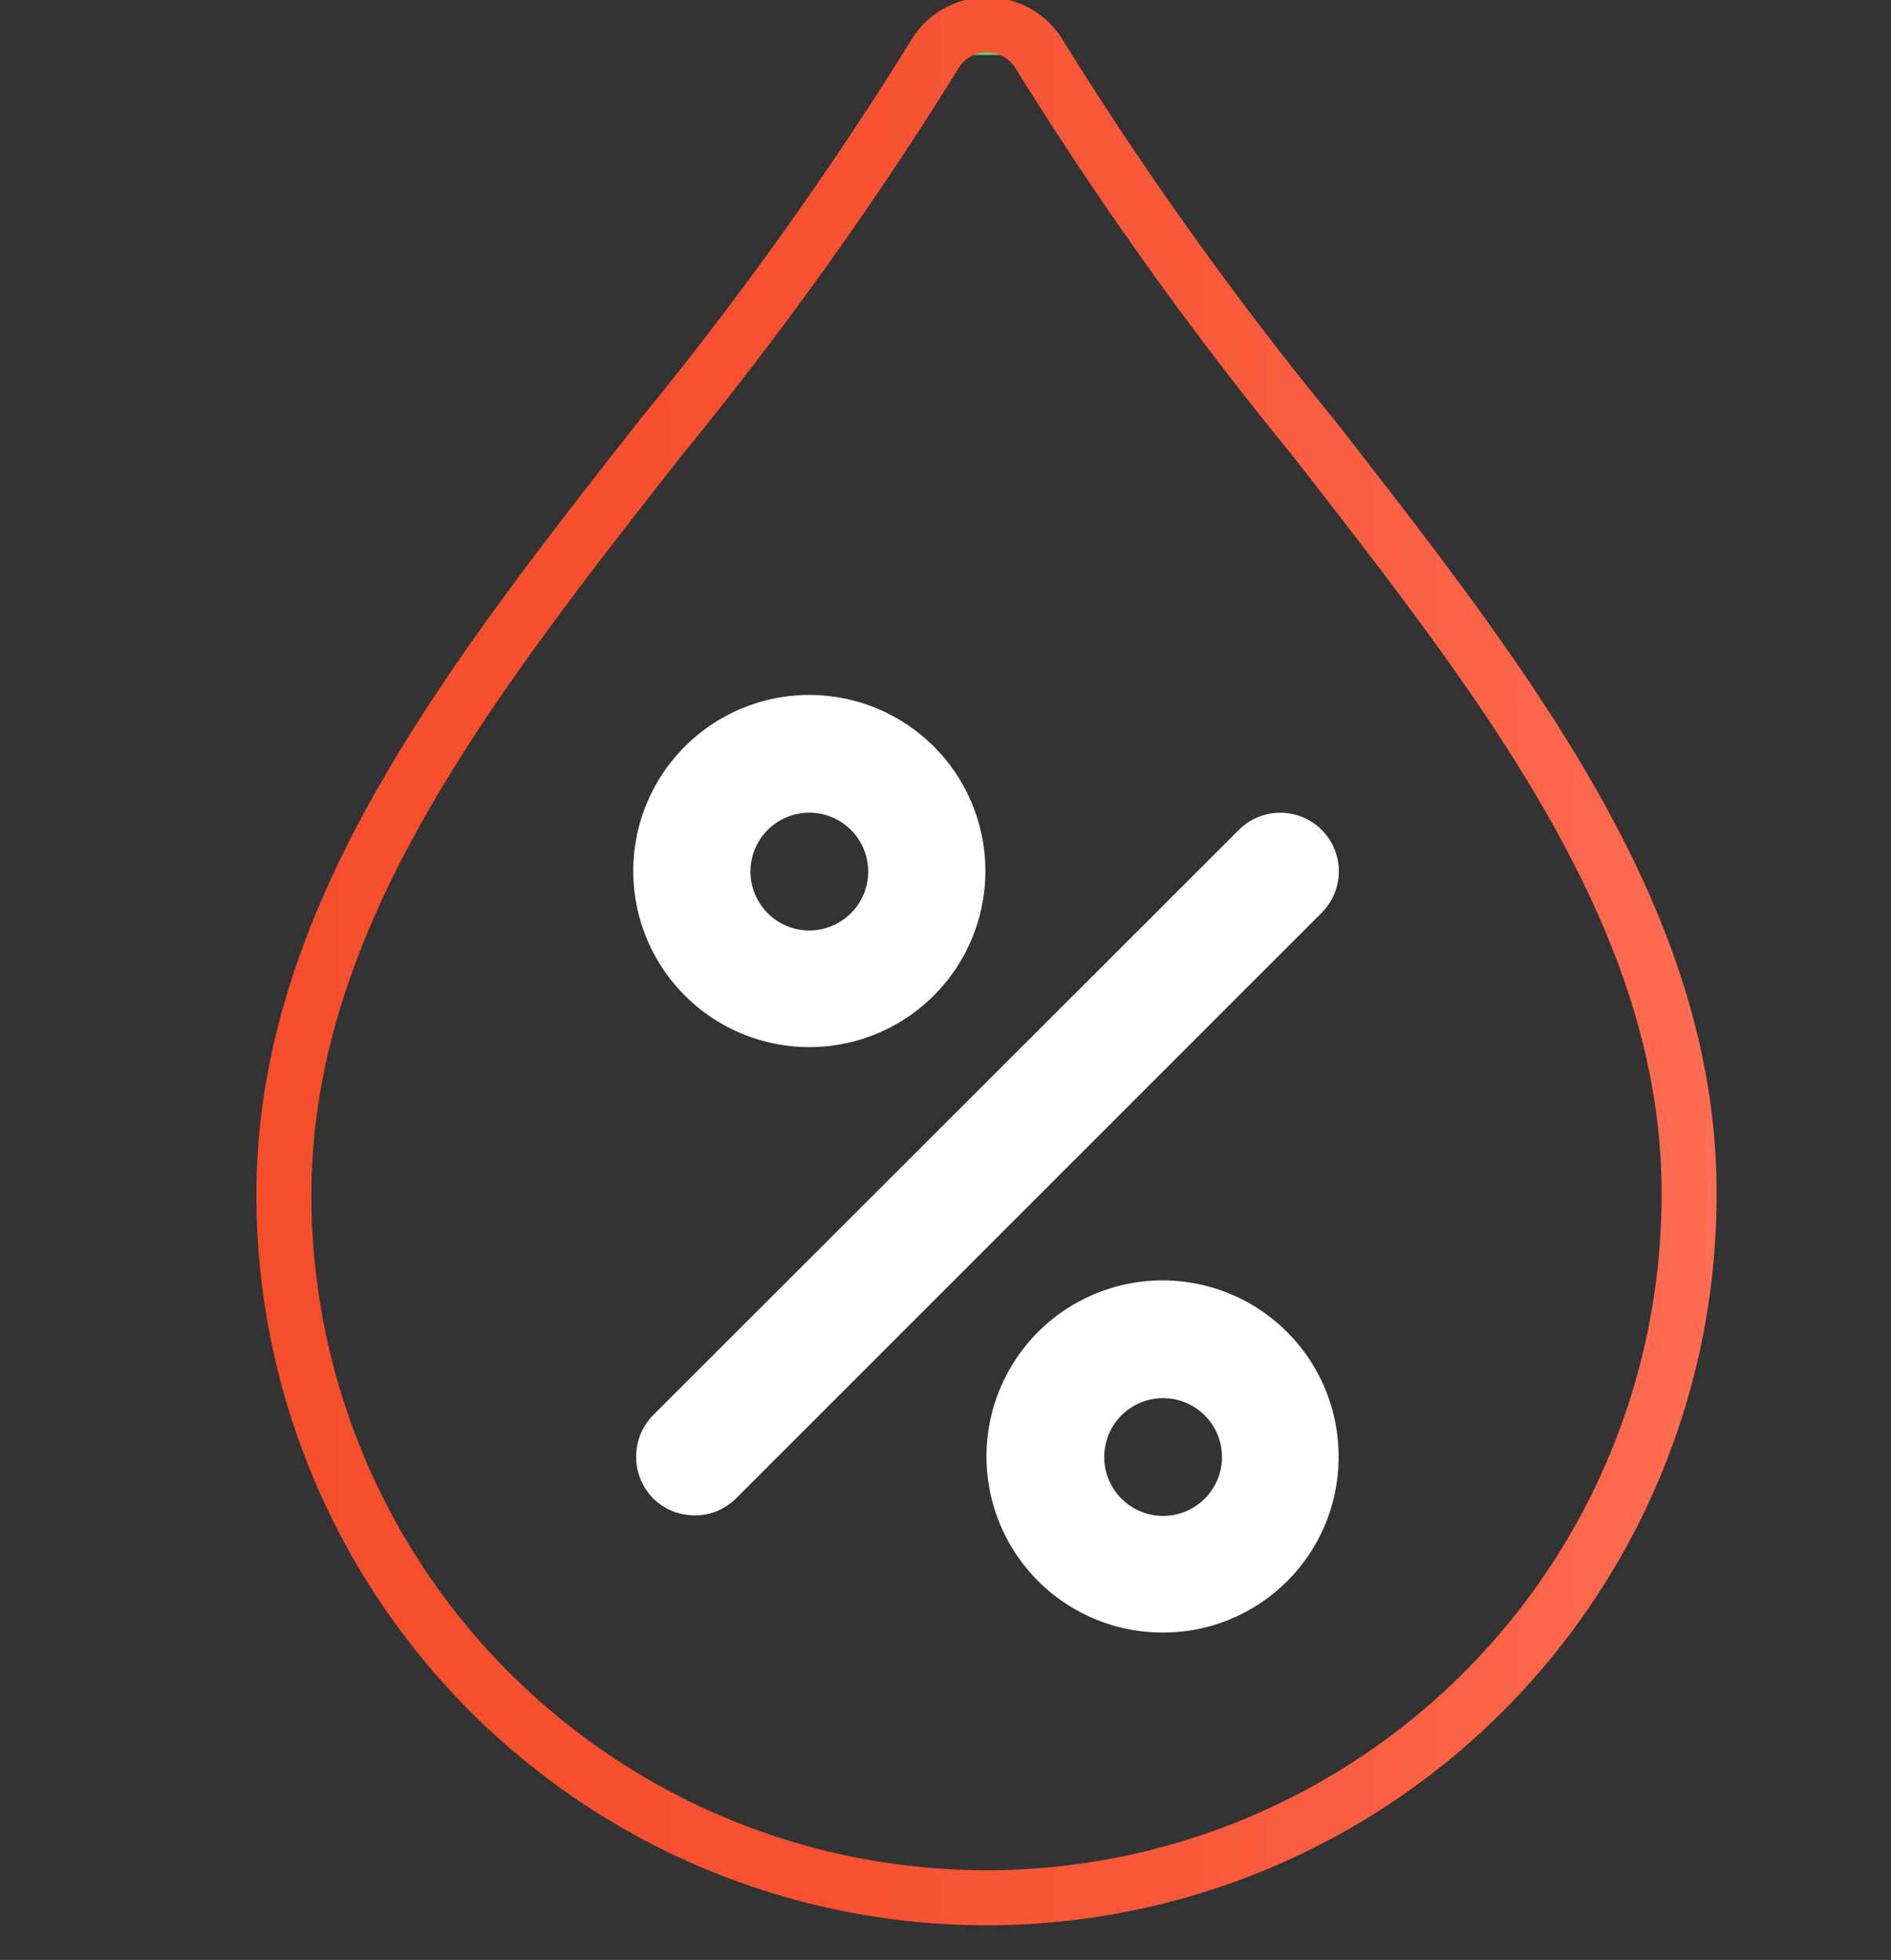<svg id="Layer_1" data-name="Layer 1" xmlns="http://www.w3.org/2000/svg" xmlns:xlink="http://www.w3.org/1999/xlink" viewBox="0 0 34.37 35.62"><rect x="0" y="0" width="34.37" height="35.62" fill="#333333" stroke="none"/><defs><style>.cls-1,.cls-4{fill:none;stroke-miterlimit:10;}.cls-1{stroke:url(#linear-gradient);}.cls-2{fill:#e8ecef;opacity:0;}.cls-3{clip-path:url(#clip-path);}.cls-4{stroke:url(#linear-gradient-2);}.cls-5{fill:#fff;}</style><linearGradient id="linear-gradient" x1="4.96" y1="17.57" x2="31.5" y2="17.57" gradientUnits="userSpaceOnUse"><stop offset="0" stop-color="#f54e2d"/><stop offset="0.34" stop-color="#f65130"/><stop offset="0.64" stop-color="#f9593b"/><stop offset="0.91" stop-color="#fd674c"/><stop offset="1" stop-color="#ff6d54"/></linearGradient><clipPath id="clip-path" transform="translate(-0.28 -0.06)"><path class="cls-1" d="M24.14,8a65.42,65.42,0,0,1-5-7,1.11,1.11,0,0,0-1.84,0,65.42,65.42,0,0,1-5,7c-3.53,4.5-6.86,8.75-6.86,13.78a12.77,12.77,0,0,0,25.54,0C31,16.78,27.67,12.53,24.14,8Z"/></clipPath><linearGradient id="linear-gradient-2" x1="3.73" y1="17.81" x2="31.59" y2="17.81" gradientUnits="userSpaceOnUse"><stop offset="0" stop-color="#54c073"/><stop offset="0.27" stop-color="#57c375"/><stop offset="0.51" stop-color="#62cd7a"/><stop offset="0.73" stop-color="#74df83"/><stop offset="0.94" stop-color="#8cf690"/><stop offset="1" stop-color="#95ff95"/></linearGradient></defs><title>hum-invalid-critical</title><rect class="cls-2" y="0.17" width="34.37" height="34.37"/><g class="cls-3"><rect class="cls-4" x="4.23" y="0.5" width="26.86" height="34.62"/></g><path class="cls-1" d="M24.14,8a65.42,65.42,0,0,1-5-7,1.11,1.11,0,0,0-1.84,0,65.42,65.42,0,0,1-5,7c-3.53,4.5-6.86,8.75-6.86,13.78a12.77,12.77,0,0,0,25.54,0C31,16.78,27.67,12.53,24.14,8Z" transform="translate(-0.28 -0.06)"/><path class="cls-5" d="M15,19.09a3.2,3.2,0,1,1,3.19-3.2A3.2,3.2,0,0,1,15,19.09Zm0-4.26a1.07,1.07,0,1,0,1.06,1.06A1.07,1.07,0,0,0,15,14.83Z" transform="translate(-0.28 -0.06)"/><path class="cls-5" d="M21.42,29.73a3.2,3.2,0,1,1,3.19-3.19A3.19,3.19,0,0,1,21.42,29.73Zm0-4.26a1.07,1.07,0,1,0,1.07,1.07A1.07,1.07,0,0,0,21.42,25.47Z" transform="translate(-0.28 -0.06)"/><path class="cls-5" d="M12.91,27.6a1.06,1.06,0,0,1-.76-.31,1.08,1.08,0,0,1,0-1.51L22.8,15.14a1.06,1.06,0,0,1,1.5,1.51L13.66,27.29A1.05,1.05,0,0,1,12.91,27.6Z" transform="translate(-0.28 -0.06)"/></svg>